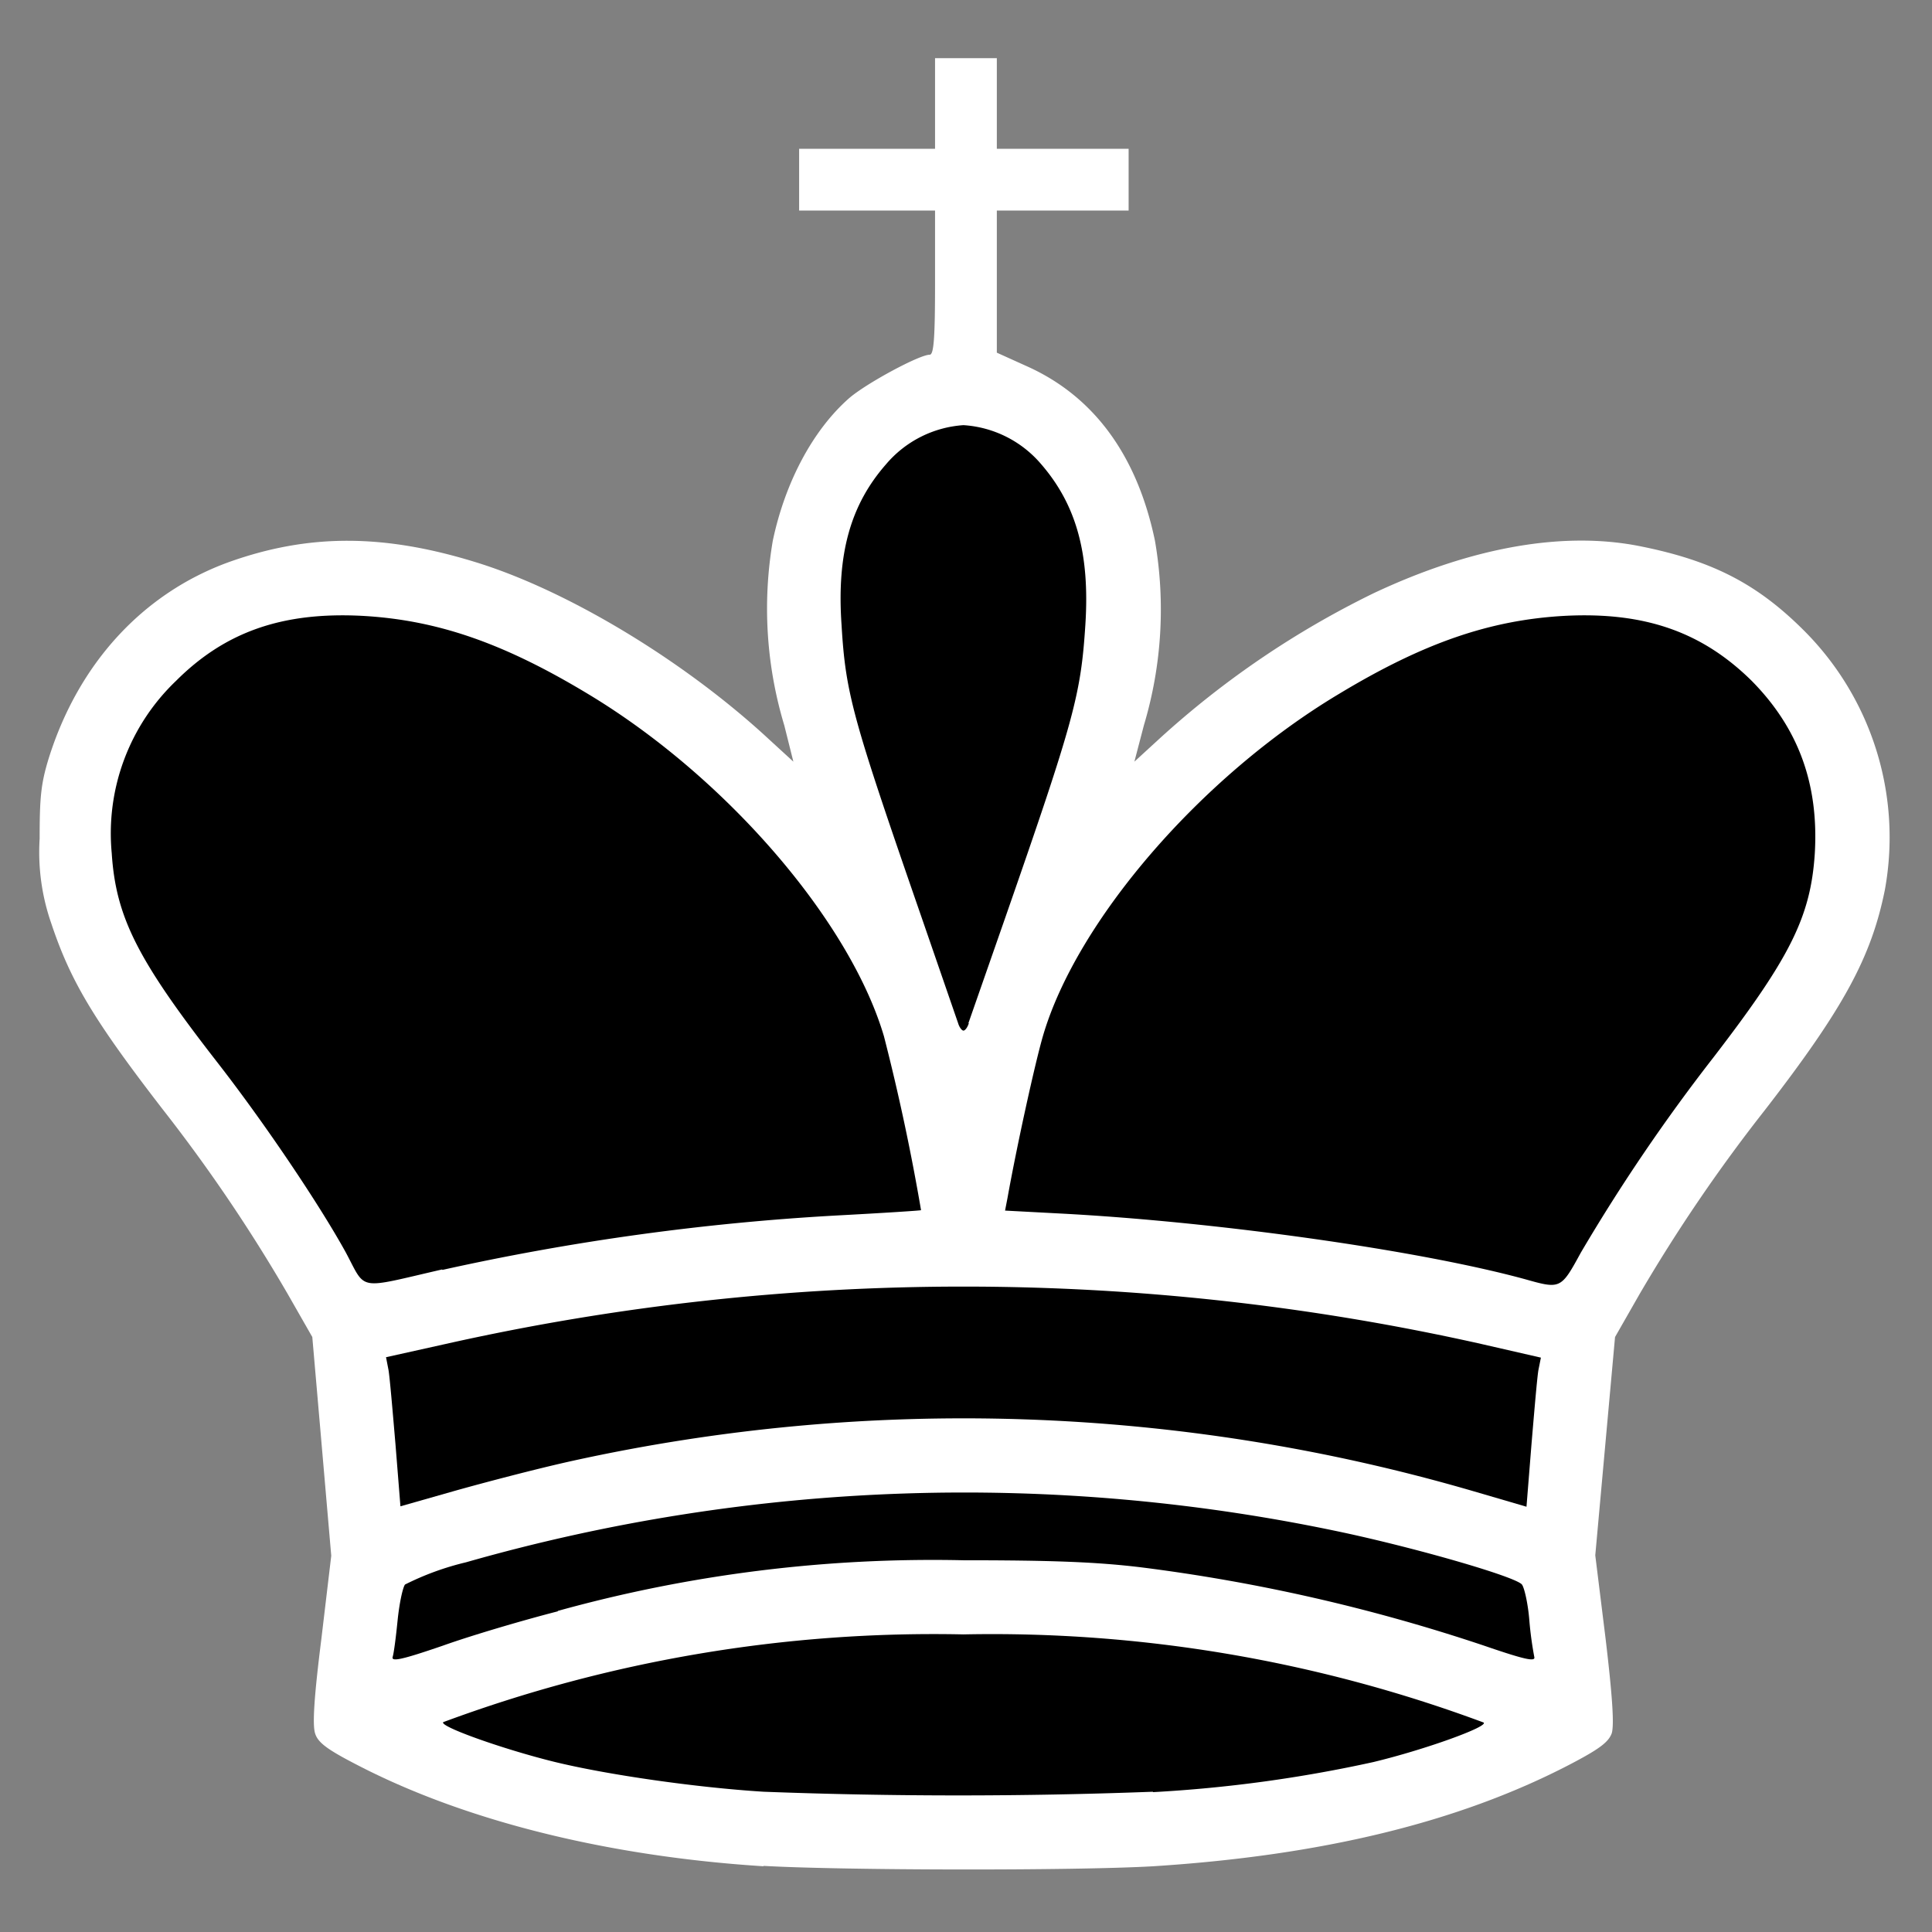 <svg width="80" height="80" viewBox="0 0 97.1 97.1" xmlns="http://www.w3.org/2000/svg"><rect x="0" y="0" width="97.1" height="97.1" fill="#808080" stroke="none"/><g style="stroke-width:19.296;stroke-miterlimit:4;stroke-dasharray:none"><path d="M203.3 471c-37.8-2.4-72.4-11-98.5-24.5-7.4-3.8-9.7-5.5-10.4-7.7-.7-2-.3-8.7 1.5-23l2.4-20.2L96 369l-2.3-26.5-6-10.5a391.1 391.1 0 0 0-30.1-44.5c-17-22-22.6-31.4-27.3-45.5a52.5 52.5 0 0 1-2.8-20.5c0-10 .3-13.3 2.2-19.5 7.2-23 22.8-40 43.6-47.6 19.5-7 37.9-7 60.8.2 22.2 7 50.1 23.9 70.4 42.7l6 5.5-2.2-8.8a98.1 98.1 0 0 1-2.8-44.8c3-14.3 9.8-27 18.6-34.7 4.2-3.6 17-10.5 19.5-10.5 1 0 1.3-4 1.3-17.5V69h-33V54h33V32h15v22h32v15h-32v34.5l7.3 3.3c16.3 7.3 26.8 21.7 31.1 42.4a98.1 98.1 0 0 1-2.7 44.8l-2.3 8.8 6-5.5a220.5 220.5 0 0 1 52.1-35.4c24-11.3 46.5-15.2 65.2-11.3 17.2 3.5 28 9.1 39.3 20.4a71 71 0 0 1 19.6 63c-3.3 16.3-10 28.7-29.2 53.5A394.3 394.3 0 0 0 416 332l-6 10.5-2.4 26.5-2.4 26.5 2.5 20.2c1.7 14.3 2.1 21 1.5 23-.8 2.2-3.1 3.9-10.4 7.7-27 14-60.2 22-101 24.6-19 1.1-75.4 1-94.6-.1z" transform="matrix(.207 0 0 .207 -3.7 -3.7)" style="fill:#fff;stroke-width:19.296;stroke-miterlimit:4;stroke-dasharray:none"/><path d="m253 266.3 8.8-25.2c17-48.8 18.5-54.6 19.6-71.6 1.1-17.2-2.2-29.1-10.8-39a27 27 0 0 0-18.8-9.4 27 27 0 0 0-18.8 9.5c-8.6 9.8-12 21.7-10.8 39 1 16.9 2.7 22.7 19.6 71.5l8.7 25.2c.3 1 .9 1.8 1.3 1.8s1-.8 1.3-1.8zM401.7 322a442.7 442.7 0 0 1 32.2-47.4c18.7-24.3 23.6-34.2 24.6-49.5 1-16.9-4-30.5-15.4-42-12-11.8-25.9-16.7-45.3-15.7-18.1 1-34.2 6.5-54.9 19-33.4 20-63.6 55-71.8 83-2 6.9-6.4 27-8.6 39.3l-.6 3.1 13.2.7c38.4 2 87.7 9 113.2 16 8.5 2.4 8.6 2.3 13.4-6.5zM125.3 326.2a593 593 0 0 1 95.5-13.2c11.3-.6 20.6-1.2 20.7-1.3a524 524 0 0 0-9-42.2c-8.3-28.1-38.4-63-71.8-83.1-20.7-12.5-36.8-18-54.9-19-19.4-1-33.3 3.9-45.2 15.8A51.2 51.2 0 0 0 45 225c1 15.5 6.2 25.8 25.4 50.5 11.7 15 25 34.8 31.4 46.4 5.1 9.5 2.5 9 23.4 4.2zM156.7 372.6a442 442 0 0 1 218.8 7.3l13 3.8 1.2-15c.7-8.3 1.4-16.5 1.7-18.2l.6-3-14.4-3.3a574.3 574.3 0 0 0-251.6 0l-14.4 3.2.6 3.1c.3 1.7 1 9.9 1.7 18.1l1.2 15 13-3.7c7.1-2 20-5.4 28.6-7.3z" transform="matrix(.207 0 0 .207 -3.7 -3.7)" style="fill:#000;stroke-width:19.296;stroke-miterlimit:4;stroke-dasharray:none"/><path d="M153.3 409a340.6 340.6 0 0 1 98.5-12.3c21.2 0 32.2.4 43 1.7a431.3 431.3 0 0 1 83.3 19c9.9 3.4 12.6 4 12.3 2.8a87 87 0 0 1-1.2-8.8c-.3-4-1.2-8-1.8-8.8-1.4-1.8-23.6-8.3-42.3-12.4a440.5 440.5 0 0 0-214.1 7 67.5 67.5 0 0 0-14.8 5.4c-.6.9-1.4 4.8-1.8 8.8-.4 4-.9 7.9-1.2 8.8-.3 1.2 2.4.6 12.3-2.8 7-2.5 19.6-6.2 27.8-8.3z" transform="matrix(.207 0 0 .207 -3.7 -3.7)" style="fill:#000;stroke-width:19.296;stroke-miterlimit:4;stroke-dasharray:none"/><path d="M297.8 453a333 333 0 0 0 53.5-7.3c12.5-3 28-8.6 26.8-9.6a342.2 342.2 0 0 0-126.3-21.4A342.2 342.2 0 0 0 125.5 436c-1.1 1 14.3 6.5 26.8 9.6 13 3.2 34.8 6.3 51 7.3a1247 1247 0 0 0 94.5 0z" transform="matrix(.207 0 0 .207 -3.7 -3.7)" style="fill:#000;stroke-width:19.296;stroke-miterlimit:4;stroke-dasharray:none"/></g></svg>
